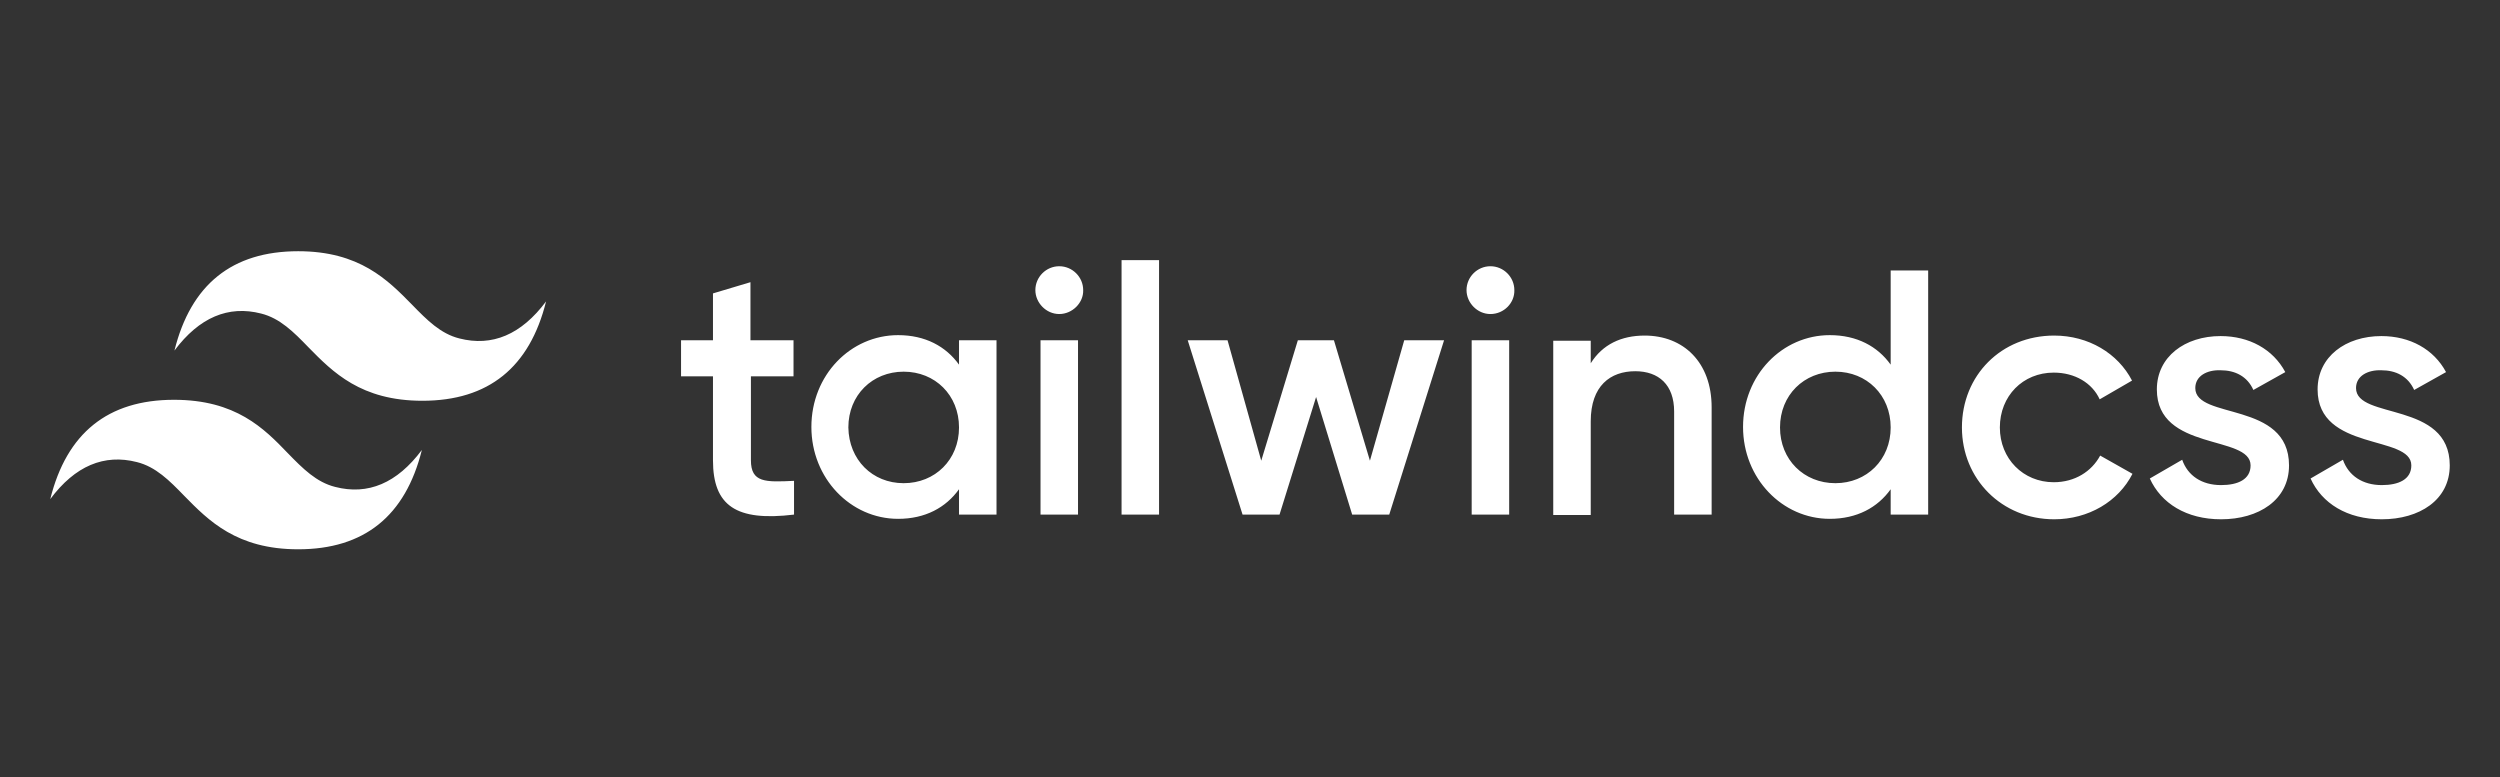 <svg width="3682" height="1145" viewBox="0 0 3682 1145" fill="none" xmlns="http://www.w3.org/2000/svg">
<rect x="0" y="0" width="3682" height="1145" fill="#333333" stroke="none"/>
<path d="M439.186 370C341.781 370 281.069 419.085 256.911 516.315C293.493 467.424 336.287 449.396 384.603 461.792C412.212 468.694 432.312 488.764 454.289 511.511C490.18 548.063 531.594 590.245 622.097 590.245C719.364 590.245 780.104 541.161 804.262 443.903C767.708 492.849 724.886 510.849 676.57 498.453C648.961 491.552 628.999 471.509 606.884 448.762C570.992 412.21 529.551 370 439.186 370ZM1651.84 383.168V757.9H1707.05V383.141L1651.84 383.168ZM1560.06 392.113C1540.74 392.113 1524.89 407.959 1524.89 427.256C1524.89 445.918 1540.76 462.51 1560.06 462.51C1579.36 462.51 1595.95 445.946 1595.32 427.256C1595.32 407.959 1579.39 392.113 1560.06 392.113ZM2195.07 392.113C2175.75 392.113 2159.9 407.959 2159.9 427.256C2159.9 445.946 2175.77 462.51 2195.07 462.51C2215.15 462.51 2230.97 445.946 2230.33 427.256C2230.33 407.959 2214.4 392.113 2195.07 392.113ZM2784.58 398.352V537.047C2765.26 510.076 2734.86 493.595 2694.85 493.595C2625.06 493.595 2567.16 552.259 2567.16 628.812C2567.16 704.73 2625.06 764.139 2694.85 764.139C2734.86 764.139 2765.26 747.575 2784.58 720.576V757.9H2839.8V398.38L2784.58 398.352ZM1105.28 415.606L1050.07 432.115V501.131H1003.05V554.302H1050.07V677.869C1050.07 744.704 1083.86 768.253 1169.45 757.9V708.181C1127.29 710.224 1105.95 710.969 1105.95 677.869V554.302H1168.7V501.131H1105.28V415.606ZM1322.71 493.595C1252.91 493.595 1195.01 552.259 1195.01 628.812C1195.01 704.73 1252.94 764.139 1322.71 764.139C1362.74 764.139 1393.03 747.575 1412.44 720.576V757.9H1467.66V501.131H1412.44V537.02C1393 510.076 1362.71 493.595 1322.71 493.595ZM2422.21 494.23C2387.7 494.23 2360.09 507.398 2342.84 535.005V501.877H2287.62V758.535H2342.84V620.502C2342.84 568.105 2371.83 546.737 2408.41 546.737C2442.92 546.737 2465.67 566.697 2465.67 606.064V757.9H2520.89V599.797C2520.89 533.597 2479.48 494.23 2422.21 494.23ZM3025.42 494.23C2947.45 494.23 2889.53 552.866 2889.53 629.557C2889.53 705.475 2948.22 764.802 3025.42 764.802C3075.92 764.802 3120.01 738.576 3140.71 697.828L3093.14 670.967C3080.61 694.35 3055.82 710.224 3024.76 710.224C2979.89 710.224 2945.38 675.715 2945.38 629.557C2945.38 583.288 2979.26 548.78 3024.76 548.78C3055.82 548.78 3081.38 563.992 3092.4 588.147L3140.05 560.541C3119.35 520.428 3075.92 494.23 3025.42 494.23ZM3270.45 494.975C3218.05 494.975 3176.61 525.287 3176.61 573.599C3176.61 665.335 3314.65 639.937 3314.65 685.405C3314.65 706.11 3295.99 714.448 3271.2 714.448C3242.81 714.448 3222.11 700.644 3213.93 677.123L3166.25 704.73C3182.85 741.281 3220.09 764.802 3271.2 764.802C3326.41 764.802 3371.28 736.56 3371.28 685.433C3371.28 590.19 3233.23 618.487 3233.23 571.556C3233.23 553.611 3250.52 544.584 3270.45 545.329C3291.93 545.329 3309.82 554.274 3318.77 574.344L3365.78 548.035C3347.76 514.3 3312.64 494.975 3270.45 494.975ZM3507.28 494.975C3454.74 494.975 3413.36 525.287 3413.36 573.599C3413.36 665.335 3551.4 639.937 3551.4 685.405C3551.4 706.11 3532.71 714.448 3507.92 714.448C3479.64 714.448 3458.94 700.644 3450.66 677.123L3403 704.73C3419.57 741.281 3456.78 764.802 3507.92 764.802C3563.14 764.802 3608 736.56 3608 685.433C3608 590.19 3469.95 618.487 3469.95 571.556C3469.95 553.611 3487.24 544.584 3507.28 545.329C3528.65 545.329 3546.54 554.274 3555.6 574.344L3602.53 548.035C3584.48 514.3 3549.33 494.975 3507.28 494.975ZM1532.48 501.131V757.873H1587.7V501.131H1532.48ZM1749.27 501.131L1830.03 757.873H1884.5L1938.34 584.697L1991.48 757.9H2046.07L2126.82 501.131H2068.15L2017.63 678.531L1964.62 501.131H1911.47L1857.55 678.531L1807.91 501.131H1749.24H1749.27ZM2167.49 501.131V757.873H2222.71V501.131H2167.49ZM1330.91 547.4C1377.18 547.4 1412.44 581.908 1412.44 629.557C1412.44 677.096 1377.18 711.632 1330.91 711.632C1284.74 711.632 1250.23 677.123 1249.46 629.557C1249.46 581.881 1284.77 547.4 1330.91 547.4ZM2703.17 547.4C2749.33 547.4 2784.58 581.908 2784.58 629.557C2784.58 677.096 2749.33 711.632 2703.14 711.632C2656.89 711.632 2621.61 677.123 2621.61 629.557C2621.61 581.881 2656.92 547.4 2703.17 547.4ZM256.303 588.81C158.898 588.81 98.186 637.784 74 735.125C110.555 686.096 153.376 668.179 201.692 680.574C229.302 687.476 249.373 707.546 271.35 730.266C307.27 766.845 348.656 809 439.159 809C536.426 809 597.166 759.943 621.324 662.685C584.769 711.632 541.948 729.659 493.632 717.125C466.022 710.224 446.089 690.264 423.974 667.516C388.717 630.827 347.303 588.81 256.303 588.81Z" fill="white"/>
</svg>
